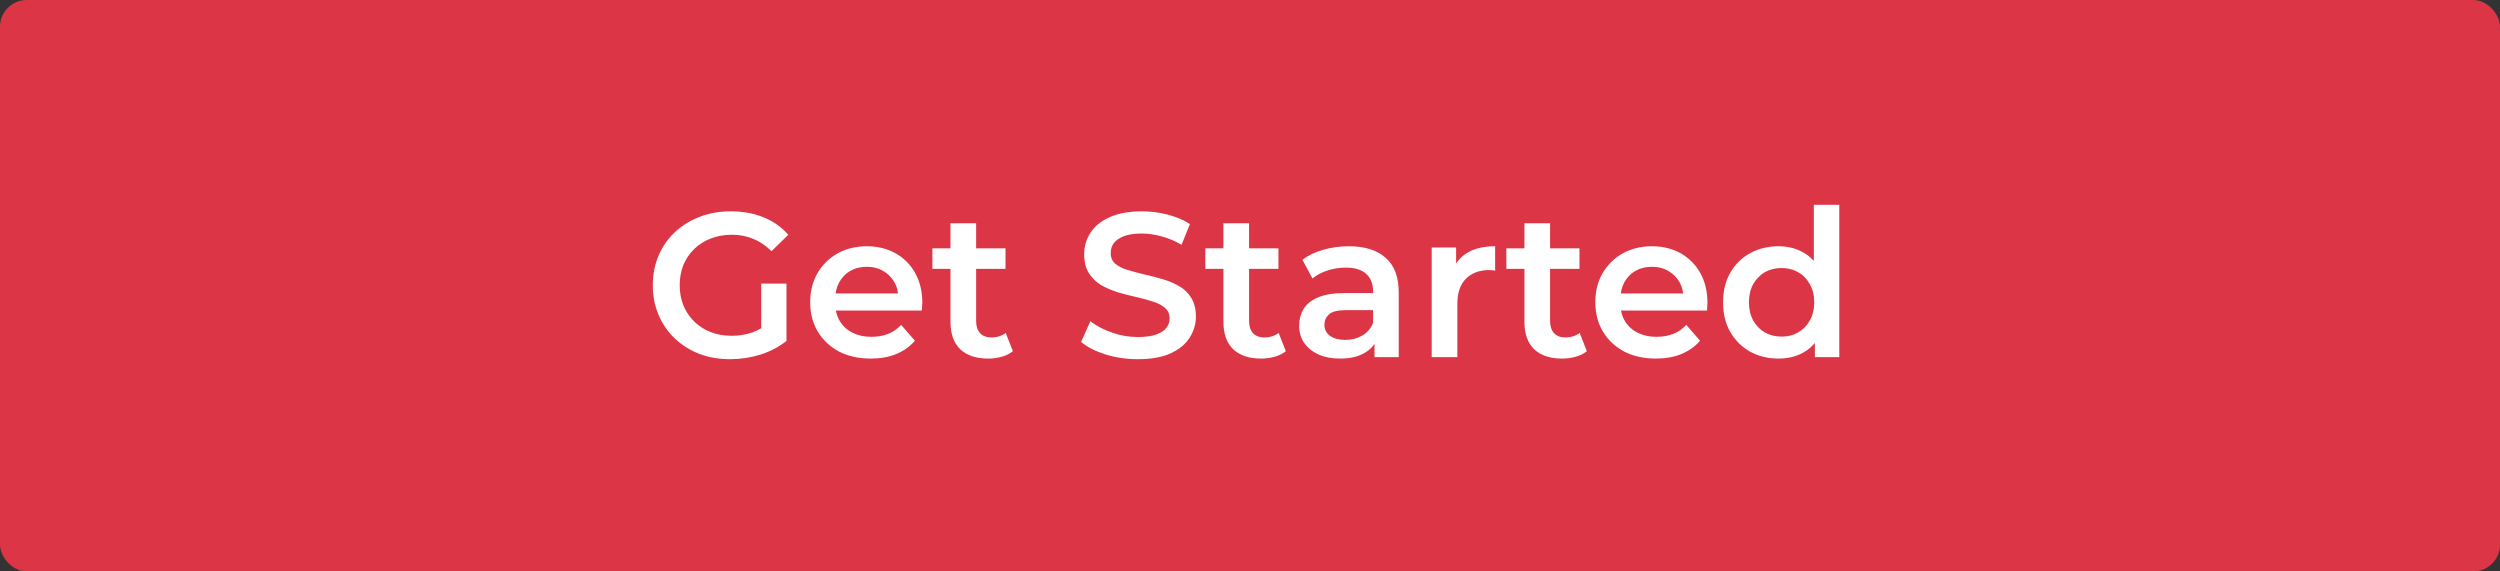 <svg width="280" height="64" viewBox="0 0 280 64" fill="none" xmlns="http://www.w3.org/2000/svg">
<rect x="0" y="0" width="280" height="64" fill="#333333" stroke="none"/>
<rect width="280" height="64" rx="3" fill="#DC3545"/>
<path d="M81.784 40.23C80.526 40.23 79.369 40.031 78.311 39.632C77.268 39.218 76.356 38.643 75.574 37.907C74.792 37.156 74.186 36.274 73.757 35.262C73.327 34.25 73.113 33.146 73.113 31.95C73.113 30.754 73.327 29.65 73.757 28.638C74.186 27.626 74.792 26.752 75.574 26.016C76.371 25.265 77.299 24.69 78.357 24.291C79.415 23.877 80.572 23.67 81.83 23.67C83.194 23.67 84.421 23.892 85.51 24.337C86.614 24.782 87.541 25.433 88.293 26.292L86.407 28.132C85.778 27.503 85.096 27.043 84.36 26.752C83.639 26.445 82.842 26.292 81.968 26.292C81.124 26.292 80.342 26.43 79.622 26.706C78.901 26.982 78.28 27.373 77.759 27.879C77.237 28.385 76.831 28.983 76.54 29.673C76.264 30.363 76.126 31.122 76.126 31.95C76.126 32.763 76.264 33.514 76.54 34.204C76.831 34.894 77.237 35.5 77.759 36.021C78.28 36.527 78.893 36.918 79.599 37.194C80.304 37.47 81.086 37.608 81.945 37.608C82.742 37.608 83.509 37.485 84.245 37.24C84.996 36.979 85.709 36.55 86.384 35.952L88.086 38.183C87.242 38.858 86.261 39.371 85.142 39.724C84.038 40.061 82.918 40.23 81.784 40.23ZM85.257 37.792V31.766H88.086V38.183L85.257 37.792ZM97.526 40.161C96.162 40.161 94.966 39.893 93.938 39.356C92.926 38.804 92.136 38.053 91.569 37.102C91.017 36.151 90.741 35.07 90.741 33.859C90.741 32.632 91.01 31.551 91.546 30.616C92.098 29.665 92.85 28.922 93.8 28.385C94.766 27.848 95.862 27.58 97.089 27.58C98.285 27.58 99.351 27.841 100.286 28.362C101.222 28.883 101.958 29.619 102.494 30.57C103.031 31.521 103.299 32.64 103.299 33.928C103.299 34.051 103.292 34.189 103.276 34.342C103.276 34.495 103.269 34.641 103.253 34.779H93.018V32.87H101.735L100.608 33.468C100.624 32.763 100.478 32.142 100.171 31.605C99.865 31.068 99.443 30.647 98.906 30.34C98.385 30.033 97.779 29.88 97.089 29.88C96.384 29.88 95.763 30.033 95.226 30.34C94.705 30.647 94.291 31.076 93.984 31.628C93.693 32.165 93.547 32.801 93.547 33.537V33.997C93.547 34.733 93.716 35.385 94.053 35.952C94.391 36.519 94.866 36.956 95.479 37.263C96.093 37.57 96.798 37.723 97.595 37.723C98.285 37.723 98.906 37.616 99.458 37.401C100.01 37.186 100.501 36.849 100.93 36.389L102.471 38.16C101.919 38.804 101.222 39.302 100.378 39.655C99.55 39.992 98.6 40.161 97.526 40.161ZM110.684 40.161C109.334 40.161 108.292 39.816 107.556 39.126C106.82 38.421 106.452 37.386 106.452 36.021V25.004H109.327V35.952C109.327 36.535 109.472 36.987 109.764 37.309C110.07 37.631 110.492 37.792 111.029 37.792C111.673 37.792 112.209 37.623 112.639 37.286L113.444 39.333C113.106 39.609 112.692 39.816 112.202 39.954C111.711 40.092 111.205 40.161 110.684 40.161ZM104.428 30.11V27.81H112.616V30.11H104.428ZM127.432 40.23C126.175 40.23 124.971 40.054 123.821 39.701C122.671 39.333 121.759 38.865 121.084 38.298L122.119 35.975C122.763 36.481 123.561 36.903 124.511 37.24C125.462 37.577 126.436 37.746 127.432 37.746C128.276 37.746 128.958 37.654 129.479 37.47C130.001 37.286 130.384 37.041 130.629 36.734C130.875 36.412 130.997 36.052 130.997 35.653C130.997 35.162 130.821 34.771 130.468 34.48C130.116 34.173 129.656 33.936 129.088 33.767C128.536 33.583 127.915 33.414 127.225 33.261C126.551 33.108 125.868 32.931 125.178 32.732C124.504 32.517 123.883 32.249 123.315 31.927C122.763 31.59 122.311 31.145 121.958 30.593C121.606 30.041 121.429 29.336 121.429 28.477C121.429 27.603 121.659 26.806 122.119 26.085C122.595 25.349 123.308 24.766 124.258 24.337C125.224 23.892 126.443 23.67 127.915 23.67C128.881 23.67 129.84 23.793 130.79 24.038C131.741 24.283 132.569 24.636 133.274 25.096L132.331 27.419C131.611 26.99 130.867 26.675 130.1 26.476C129.334 26.261 128.598 26.154 127.892 26.154C127.064 26.154 126.39 26.254 125.868 26.453C125.362 26.652 124.987 26.913 124.741 27.235C124.511 27.557 124.396 27.925 124.396 28.339C124.396 28.83 124.565 29.228 124.902 29.535C125.255 29.826 125.707 30.056 126.259 30.225C126.827 30.394 127.455 30.562 128.145 30.731C128.835 30.884 129.518 31.061 130.192 31.26C130.882 31.459 131.503 31.72 132.055 32.042C132.623 32.364 133.075 32.801 133.412 33.353C133.765 33.905 133.941 34.603 133.941 35.446C133.941 36.305 133.704 37.102 133.228 37.838C132.768 38.559 132.055 39.141 131.089 39.586C130.123 40.015 128.904 40.23 127.432 40.23ZM141.253 40.161C139.904 40.161 138.861 39.816 138.125 39.126C137.389 38.421 137.021 37.386 137.021 36.021V25.004H139.896V35.952C139.896 36.535 140.042 36.987 140.333 37.309C140.64 37.631 141.061 37.792 141.598 37.792C142.242 37.792 142.779 37.623 143.208 37.286L144.013 39.333C143.676 39.609 143.262 39.816 142.771 39.954C142.28 40.092 141.774 40.161 141.253 40.161ZM134.997 30.11V27.81H143.185V30.11H134.997ZM153.945 40V37.516L153.784 36.987V32.64C153.784 31.797 153.531 31.145 153.025 30.685C152.519 30.21 151.753 29.972 150.725 29.972C150.035 29.972 149.353 30.079 148.678 30.294C148.019 30.509 147.459 30.808 146.999 31.191L145.872 29.098C146.532 28.592 147.314 28.216 148.218 27.971C149.138 27.71 150.089 27.58 151.07 27.58C152.849 27.58 154.221 28.009 155.187 28.868C156.169 29.711 156.659 31.022 156.659 32.801V40H153.945ZM150.081 40.161C149.161 40.161 148.356 40.008 147.666 39.701C146.976 39.379 146.44 38.942 146.056 38.39C145.688 37.823 145.504 37.186 145.504 36.481C145.504 35.791 145.665 35.17 145.987 34.618C146.325 34.066 146.869 33.629 147.62 33.307C148.372 32.985 149.368 32.824 150.61 32.824H154.175V34.733H150.817C149.836 34.733 149.177 34.894 148.839 35.216C148.502 35.523 148.333 35.906 148.333 36.366C148.333 36.887 148.54 37.301 148.954 37.608C149.368 37.915 149.943 38.068 150.679 38.068C151.385 38.068 152.013 37.907 152.565 37.585C153.133 37.263 153.539 36.788 153.784 36.159L154.267 37.884C153.991 38.605 153.493 39.164 152.772 39.563C152.067 39.962 151.17 40.161 150.081 40.161ZM160.349 40V27.718H163.086V31.099L162.764 30.11C163.132 29.282 163.707 28.653 164.489 28.224C165.286 27.795 166.275 27.58 167.456 27.58V30.317C167.333 30.286 167.218 30.271 167.111 30.271C167.004 30.256 166.896 30.248 166.789 30.248C165.7 30.248 164.834 30.57 164.19 31.214C163.546 31.843 163.224 32.786 163.224 34.043V40H160.349ZM174.967 40.161C173.618 40.161 172.575 39.816 171.839 39.126C171.103 38.421 170.735 37.386 170.735 36.021V25.004H173.61V35.952C173.61 36.535 173.756 36.987 174.047 37.309C174.354 37.631 174.775 37.792 175.312 37.792C175.956 37.792 176.493 37.623 176.922 37.286L177.727 39.333C177.39 39.609 176.976 39.816 176.485 39.954C175.994 40.092 175.488 40.161 174.967 40.161ZM168.711 30.11V27.81H176.899V30.11H168.711ZM185.461 40.161C184.096 40.161 182.9 39.893 181.873 39.356C180.861 38.804 180.071 38.053 179.504 37.102C178.952 36.151 178.676 35.07 178.676 33.859C178.676 32.632 178.944 31.551 179.481 30.616C180.033 29.665 180.784 28.922 181.735 28.385C182.701 27.848 183.797 27.58 185.024 27.58C186.22 27.58 187.285 27.841 188.221 28.362C189.156 28.883 189.892 29.619 190.429 30.57C190.965 31.521 191.234 32.64 191.234 33.928C191.234 34.051 191.226 34.189 191.211 34.342C191.211 34.495 191.203 34.641 191.188 34.779H180.953V32.87H189.67L188.543 33.468C188.558 32.763 188.412 32.142 188.106 31.605C187.799 31.068 187.377 30.647 186.841 30.34C186.319 30.033 185.714 29.88 185.024 29.88C184.318 29.88 183.697 30.033 183.161 30.34C182.639 30.647 182.225 31.076 181.919 31.628C181.627 32.165 181.482 32.801 181.482 33.537V33.997C181.482 34.733 181.65 35.385 181.988 35.952C182.325 36.519 182.8 36.956 183.414 37.263C184.027 37.57 184.732 37.723 185.53 37.723C186.22 37.723 186.841 37.616 187.393 37.401C187.945 37.186 188.435 36.849 188.865 36.389L190.406 38.16C189.854 38.804 189.156 39.302 188.313 39.655C187.485 39.992 186.534 40.161 185.461 40.161ZM199.193 40.161C198.013 40.161 196.947 39.9 195.996 39.379C195.061 38.842 194.325 38.106 193.788 37.171C193.252 36.236 192.983 35.132 192.983 33.859C192.983 32.586 193.252 31.482 193.788 30.547C194.325 29.612 195.061 28.883 195.996 28.362C196.947 27.841 198.013 27.58 199.193 27.58C200.221 27.58 201.141 27.81 201.953 28.27C202.766 28.715 203.41 29.397 203.885 30.317C204.361 31.237 204.598 32.418 204.598 33.859C204.598 35.285 204.368 36.466 203.908 37.401C203.448 38.321 202.812 39.011 201.999 39.471C201.187 39.931 200.251 40.161 199.193 40.161ZM199.538 37.7C200.228 37.7 200.842 37.547 201.378 37.24C201.93 36.933 202.367 36.489 202.689 35.906C203.027 35.323 203.195 34.641 203.195 33.859C203.195 33.062 203.027 32.379 202.689 31.812C202.367 31.229 201.93 30.785 201.378 30.478C200.842 30.171 200.228 30.018 199.538 30.018C198.848 30.018 198.227 30.171 197.675 30.478C197.139 30.785 196.702 31.229 196.364 31.812C196.042 32.379 195.881 33.062 195.881 33.859C195.881 34.641 196.042 35.323 196.364 35.906C196.702 36.489 197.139 36.933 197.675 37.24C198.227 37.547 198.848 37.7 199.538 37.7ZM203.264 40V37.102L203.379 33.836L203.149 30.57V22.934H206.001V40H203.264Z" fill="white"/>
</svg>

